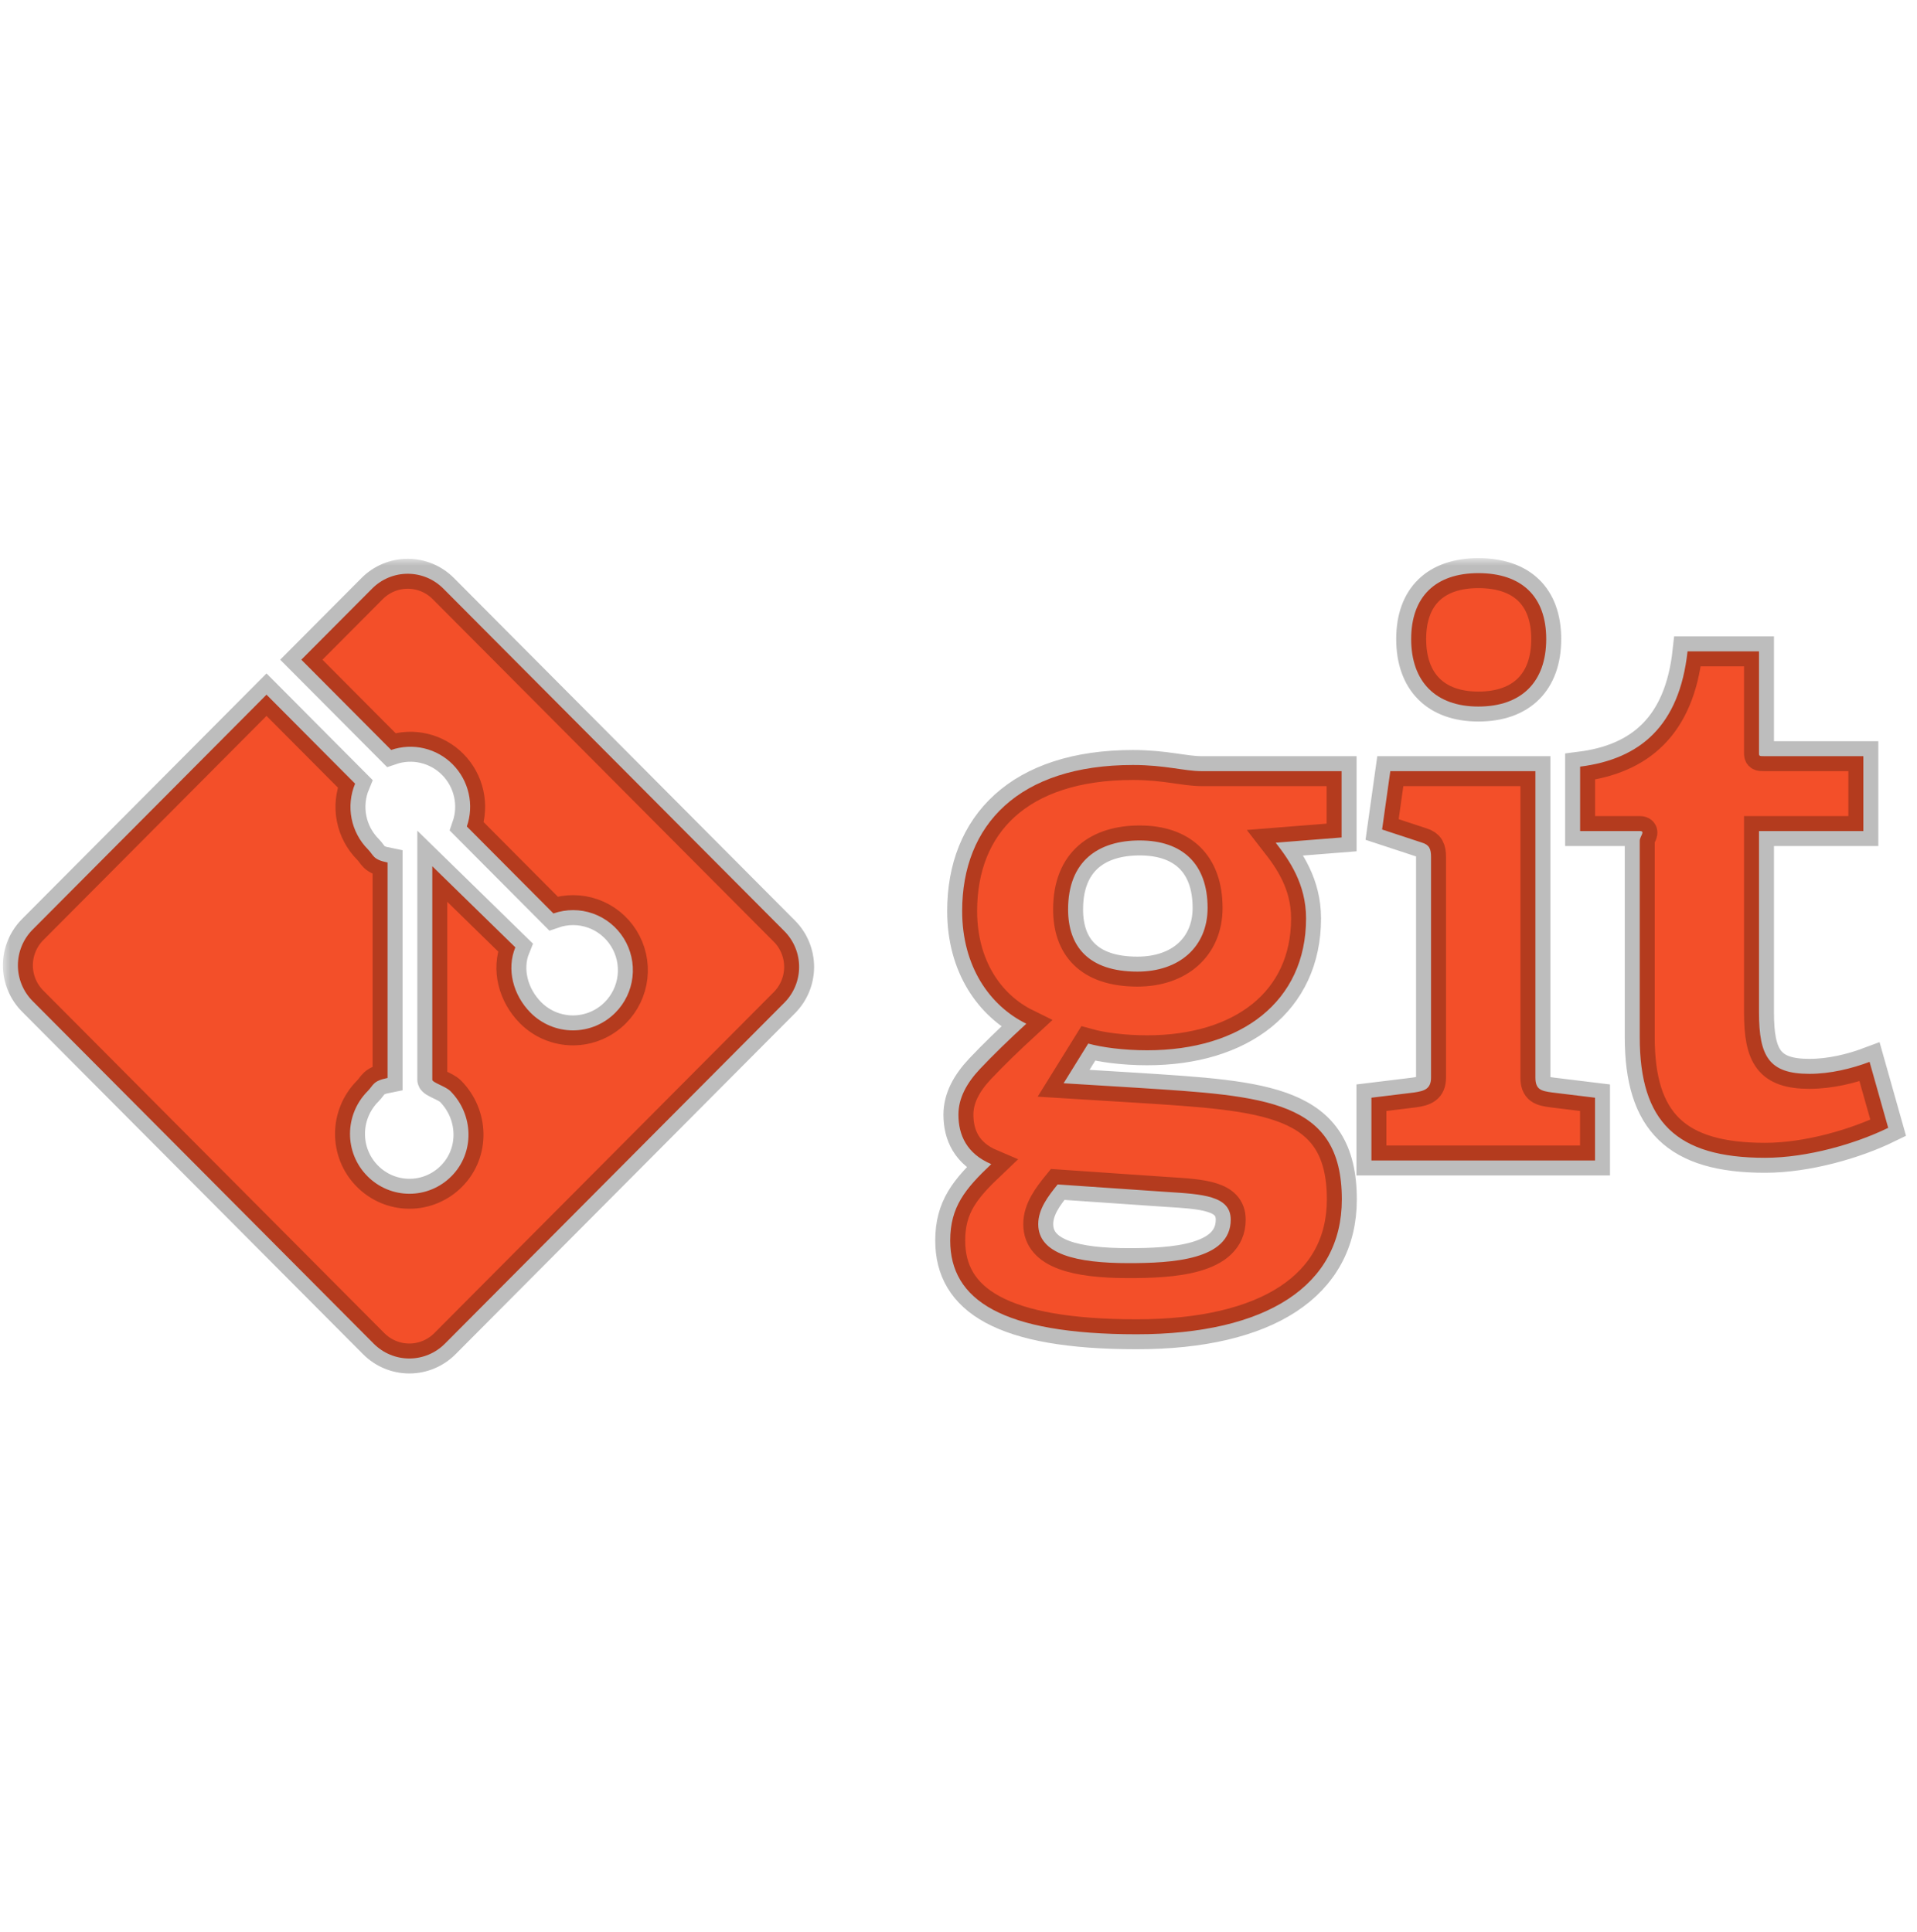 <svg width="128" height="129" viewBox="0 0 128 129" fill="none" xmlns="http://www.w3.org/2000/svg">
<g clip-path="url(#clip0_20_265)">
<mask id="path-1-outside-1_20_265" maskUnits="userSpaceOnUse" x="0.195" y="37.276" width="128" height="55" fill="black">
<rect fill="white" x="0.195" y="37.276" width="128" height="55"/>
<path d="M75.65 51.088C68.03 51.088 64.244 55.084 64.244 60.838C64.244 64.542 66.087 67.166 68.528 68.367C67.332 69.468 66.337 70.431 65.44 71.381C64.543 72.333 63.995 73.338 63.995 74.44C63.995 75.792 64.543 77.045 66.187 77.743C64.444 79.397 63.447 80.597 63.447 82.85C63.447 86.803 66.884 89.106 75.899 89.106C84.567 89.106 89.596 85.855 89.596 80.099C89.596 73.446 84.517 73.195 75.899 72.643L71.018 72.343L72.662 69.691C73.557 69.941 75.004 70.141 76.599 70.141C82.874 70.141 87.207 66.889 87.207 61.333C87.207 59.031 86.076 57.43 85.18 56.278L89.58 55.928V51.5H80.233C79.088 51.5 77.791 51.088 75.65 51.088ZM77.891 79.599C80.284 79.749 82.177 79.849 82.177 81.453C82.177 84.152 78.24 84.355 75.353 84.355C71.865 84.355 69.325 83.753 69.325 81.752C69.325 80.75 69.972 79.9 70.621 79.1L77.891 79.599ZM75.951 64.887C72.662 64.887 71.318 63.184 71.318 60.733C71.318 57.48 73.359 56.128 76.099 56.128C78.938 56.128 80.632 57.68 80.632 60.632C80.632 63.236 78.739 64.887 75.951 64.887ZM98.71 47.185C101.599 47.185 103.243 45.533 103.243 42.679C103.243 39.829 101.599 38.276 98.71 38.276C95.871 38.276 94.226 39.829 94.226 42.679C94.226 45.532 95.871 47.185 98.71 47.185ZM102.52 71.955V51.5H92.832L92.284 55.396L94.939 56.27C95.439 56.419 95.552 56.693 95.552 57.243V71.955C95.552 72.707 95.132 72.857 94.434 72.958L91.571 73.308V77.5H106.501V73.308L103.638 72.958C102.889 72.857 102.52 72.758 102.52 71.955ZM124.833 70.915C123.637 71.365 122.213 71.714 120.817 71.714C118.128 71.714 117.45 70.564 117.45 67.611V55.5H124.417V50.5H117.81C117.411 50.5 117.45 50.497 117.45 50.147V43.5H112.679C112.131 48.5 109.487 50.696 105.506 51.198V55.5H109.49C109.889 55.5 109.487 55.853 109.487 56.152V69.263C109.487 74.92 111.929 77.321 117.856 77.321C120.696 77.321 123.934 76.37 126.077 75.32L124.833 70.915ZM29.599 39.306C29.287 38.993 28.917 38.744 28.509 38.574C28.102 38.405 27.665 38.318 27.224 38.318C26.783 38.318 26.346 38.405 25.939 38.574C25.531 38.744 25.161 38.993 24.849 39.306L20.12 44.057L26.119 50.084C26.826 49.842 27.587 49.804 28.314 49.976C29.042 50.147 29.707 50.521 30.234 51.053C30.76 51.586 31.128 52.257 31.293 52.989C31.459 53.721 31.417 54.485 31.171 55.194L36.953 61.003C37.807 60.705 38.737 60.706 39.591 61.008C40.444 61.31 41.17 61.894 41.65 62.665C42.13 63.435 42.335 64.347 42.232 65.249C42.129 66.153 41.724 66.994 41.083 67.635C40.712 68.008 40.271 68.304 39.786 68.506C39.301 68.708 38.781 68.812 38.256 68.812C37.731 68.812 37.211 68.708 36.726 68.506C36.241 68.304 35.8 68.008 35.429 67.635C34.255 66.454 33.813 64.721 34.409 63.267L28.865 57.85V72.107C28.865 72.296 29.756 72.548 30.073 72.866C31.634 74.434 31.709 76.976 30.148 78.547C29.78 78.92 29.343 79.215 28.861 79.417C28.379 79.619 27.862 79.723 27.34 79.723C26.818 79.723 26.301 79.619 25.819 79.417C25.337 79.215 24.9 78.92 24.532 78.547C22.971 76.976 22.99 74.435 24.552 72.866C24.938 72.479 24.884 72.186 25.879 71.99V57.601C24.884 57.405 24.956 57.114 24.571 56.725C24.01 56.162 23.629 55.443 23.476 54.662C23.322 53.88 23.404 53.07 23.71 52.335L17.796 46.392L2.18 62.081C1.868 62.394 1.62 62.767 1.451 63.176C1.282 63.586 1.195 64.025 1.195 64.468C1.195 64.911 1.282 65.35 1.451 65.76C1.62 66.169 1.868 66.542 2.18 66.855L24.955 89.736C25.585 90.368 26.44 90.724 27.331 90.724C28.221 90.724 29.076 90.368 29.706 89.736L52.375 66.96C53.004 66.327 53.358 65.468 53.358 64.573C53.358 63.678 53.004 62.819 52.375 62.186L29.599 39.306Z"/>
</mask>
<path d="M75.65 51.088C68.03 51.088 64.244 55.084 64.244 60.838C64.244 64.542 66.087 67.166 68.528 68.367C67.332 69.468 66.337 70.431 65.44 71.381C64.543 72.333 63.995 73.338 63.995 74.44C63.995 75.792 64.543 77.045 66.187 77.743C64.444 79.397 63.447 80.597 63.447 82.85C63.447 86.803 66.884 89.106 75.899 89.106C84.567 89.106 89.596 85.855 89.596 80.099C89.596 73.446 84.517 73.195 75.899 72.643L71.018 72.343L72.662 69.691C73.557 69.941 75.004 70.141 76.599 70.141C82.874 70.141 87.207 66.889 87.207 61.333C87.207 59.031 86.076 57.43 85.18 56.278L89.58 55.928V51.5H80.233C79.088 51.5 77.791 51.088 75.65 51.088ZM77.891 79.599C80.284 79.749 82.177 79.849 82.177 81.453C82.177 84.152 78.24 84.355 75.353 84.355C71.865 84.355 69.325 83.753 69.325 81.752C69.325 80.75 69.972 79.9 70.621 79.1L77.891 79.599ZM75.951 64.887C72.662 64.887 71.318 63.184 71.318 60.733C71.318 57.48 73.359 56.128 76.099 56.128C78.938 56.128 80.632 57.68 80.632 60.632C80.632 63.236 78.739 64.887 75.951 64.887ZM98.71 47.185C101.599 47.185 103.243 45.533 103.243 42.679C103.243 39.829 101.599 38.276 98.71 38.276C95.871 38.276 94.226 39.829 94.226 42.679C94.226 45.532 95.871 47.185 98.71 47.185ZM102.52 71.955V51.5H92.832L92.284 55.396L94.939 56.27C95.439 56.419 95.552 56.693 95.552 57.243V71.955C95.552 72.707 95.132 72.857 94.434 72.958L91.571 73.308V77.5H106.501V73.308L103.638 72.958C102.889 72.857 102.52 72.758 102.52 71.955ZM124.833 70.915C123.637 71.365 122.213 71.714 120.817 71.714C118.128 71.714 117.45 70.564 117.45 67.611V55.5H124.417V50.5H117.81C117.411 50.5 117.45 50.497 117.45 50.147V43.5H112.679C112.131 48.5 109.487 50.696 105.506 51.198V55.5H109.49C109.889 55.5 109.487 55.853 109.487 56.152V69.263C109.487 74.92 111.929 77.321 117.856 77.321C120.696 77.321 123.934 76.37 126.077 75.32L124.833 70.915ZM29.599 39.306C29.287 38.993 28.917 38.744 28.509 38.574C28.102 38.405 27.665 38.318 27.224 38.318C26.783 38.318 26.346 38.405 25.939 38.574C25.531 38.744 25.161 38.993 24.849 39.306L20.12 44.057L26.119 50.084C26.826 49.842 27.587 49.804 28.314 49.976C29.042 50.147 29.707 50.521 30.234 51.053C30.76 51.586 31.128 52.257 31.293 52.989C31.459 53.721 31.417 54.485 31.171 55.194L36.953 61.003C37.807 60.705 38.737 60.706 39.591 61.008C40.444 61.31 41.17 61.894 41.65 62.665C42.13 63.435 42.335 64.347 42.232 65.249C42.129 66.153 41.724 66.994 41.083 67.635C40.712 68.008 40.271 68.304 39.786 68.506C39.301 68.708 38.781 68.812 38.256 68.812C37.731 68.812 37.211 68.708 36.726 68.506C36.241 68.304 35.8 68.008 35.429 67.635C34.255 66.454 33.813 64.721 34.409 63.267L28.865 57.85V72.107C28.865 72.296 29.756 72.548 30.073 72.866C31.634 74.434 31.709 76.976 30.148 78.547C29.78 78.92 29.343 79.215 28.861 79.417C28.379 79.619 27.862 79.723 27.34 79.723C26.818 79.723 26.301 79.619 25.819 79.417C25.337 79.215 24.9 78.92 24.532 78.547C22.971 76.976 22.99 74.435 24.552 72.866C24.938 72.479 24.884 72.186 25.879 71.99V57.601C24.884 57.405 24.956 57.114 24.571 56.725C24.01 56.162 23.629 55.443 23.476 54.662C23.322 53.88 23.404 53.07 23.71 52.335L17.796 46.392L2.18 62.081C1.868 62.394 1.62 62.767 1.451 63.176C1.282 63.586 1.195 64.025 1.195 64.468C1.195 64.911 1.282 65.35 1.451 65.76C1.62 66.169 1.868 66.542 2.18 66.855L24.955 89.736C25.585 90.368 26.44 90.724 27.331 90.724C28.221 90.724 29.076 90.368 29.706 89.736L52.375 66.96C53.004 66.327 53.358 65.468 53.358 64.573C53.358 63.678 53.004 62.819 52.375 62.186L29.599 39.306Z" fill="#F34F29"/>
<path d="M75.65 51.088C68.03 51.088 64.244 55.084 64.244 60.838C64.244 64.542 66.087 67.166 68.528 68.367C67.332 69.468 66.337 70.431 65.44 71.381C64.543 72.333 63.995 73.338 63.995 74.44C63.995 75.792 64.543 77.045 66.187 77.743C64.444 79.397 63.447 80.597 63.447 82.85C63.447 86.803 66.884 89.106 75.899 89.106C84.567 89.106 89.596 85.855 89.596 80.099C89.596 73.446 84.517 73.195 75.899 72.643L71.018 72.343L72.662 69.691C73.557 69.941 75.004 70.141 76.599 70.141C82.874 70.141 87.207 66.889 87.207 61.333C87.207 59.031 86.076 57.43 85.18 56.278L89.58 55.928V51.5H80.233C79.088 51.5 77.791 51.088 75.65 51.088ZM77.891 79.599C80.284 79.749 82.177 79.849 82.177 81.453C82.177 84.152 78.24 84.355 75.353 84.355C71.865 84.355 69.325 83.753 69.325 81.752C69.325 80.75 69.972 79.9 70.621 79.1L77.891 79.599ZM75.951 64.887C72.662 64.887 71.318 63.184 71.318 60.733C71.318 57.48 73.359 56.128 76.099 56.128C78.938 56.128 80.632 57.68 80.632 60.632C80.632 63.236 78.739 64.887 75.951 64.887ZM98.71 47.185C101.599 47.185 103.243 45.533 103.243 42.679C103.243 39.829 101.599 38.276 98.71 38.276C95.871 38.276 94.226 39.829 94.226 42.679C94.226 45.532 95.871 47.185 98.71 47.185ZM102.52 71.955V51.5H92.832L92.284 55.396L94.939 56.27C95.439 56.419 95.552 56.693 95.552 57.243V71.955C95.552 72.707 95.132 72.857 94.434 72.958L91.571 73.308V77.5H106.501V73.308L103.638 72.958C102.889 72.857 102.52 72.758 102.52 71.955ZM124.833 70.915C123.637 71.365 122.213 71.714 120.817 71.714C118.128 71.714 117.45 70.564 117.45 67.611V55.5H124.417V50.5H117.81C117.411 50.5 117.45 50.497 117.45 50.147V43.5H112.679C112.131 48.5 109.487 50.696 105.506 51.198V55.5H109.49C109.889 55.5 109.487 55.853 109.487 56.152V69.263C109.487 74.92 111.929 77.321 117.856 77.321C120.696 77.321 123.934 76.37 126.077 75.32L124.833 70.915ZM29.599 39.306C29.287 38.993 28.917 38.744 28.509 38.574C28.102 38.405 27.665 38.318 27.224 38.318C26.783 38.318 26.346 38.405 25.939 38.574C25.531 38.744 25.161 38.993 24.849 39.306L20.12 44.057L26.119 50.084C26.826 49.842 27.587 49.804 28.314 49.976C29.042 50.147 29.707 50.521 30.234 51.053C30.76 51.586 31.128 52.257 31.293 52.989C31.459 53.721 31.417 54.485 31.171 55.194L36.953 61.003C37.807 60.705 38.737 60.706 39.591 61.008C40.444 61.31 41.17 61.894 41.65 62.665C42.13 63.435 42.335 64.347 42.232 65.249C42.129 66.153 41.724 66.994 41.083 67.635C40.712 68.008 40.271 68.304 39.786 68.506C39.301 68.708 38.781 68.812 38.256 68.812C37.731 68.812 37.211 68.708 36.726 68.506C36.241 68.304 35.8 68.008 35.429 67.635C34.255 66.454 33.813 64.721 34.409 63.267L28.865 57.85V72.107C28.865 72.296 29.756 72.548 30.073 72.866C31.634 74.434 31.709 76.976 30.148 78.547C29.78 78.92 29.343 79.215 28.861 79.417C28.379 79.619 27.862 79.723 27.34 79.723C26.818 79.723 26.301 79.619 25.819 79.417C25.337 79.215 24.9 78.92 24.532 78.547C22.971 76.976 22.99 74.435 24.552 72.866C24.938 72.479 24.884 72.186 25.879 71.99V57.601C24.884 57.405 24.956 57.114 24.571 56.725C24.01 56.162 23.629 55.443 23.476 54.662C23.322 53.88 23.404 53.07 23.71 52.335L17.796 46.392L2.18 62.081C1.868 62.394 1.62 62.767 1.451 63.176C1.282 63.586 1.195 64.025 1.195 64.468C1.195 64.911 1.282 65.35 1.451 65.76C1.62 66.169 1.868 66.542 2.18 66.855L24.955 89.736C25.585 90.368 26.44 90.724 27.331 90.724C28.221 90.724 29.076 90.368 29.706 89.736L52.375 66.96C53.004 66.327 53.358 65.468 53.358 64.573C53.358 63.678 53.004 62.819 52.375 62.186L29.599 39.306Z" stroke="black" stroke-opacity="0.26" stroke-width="2" mask="url(#path-1-outside-1_20_265)"/>
</g>
<defs>
<clipPath id="clip0_20_265">
<rect width="127.403" height="128" fill="white" transform="translate(0 0.5)"/>
</clipPath>
</defs>
</svg>
